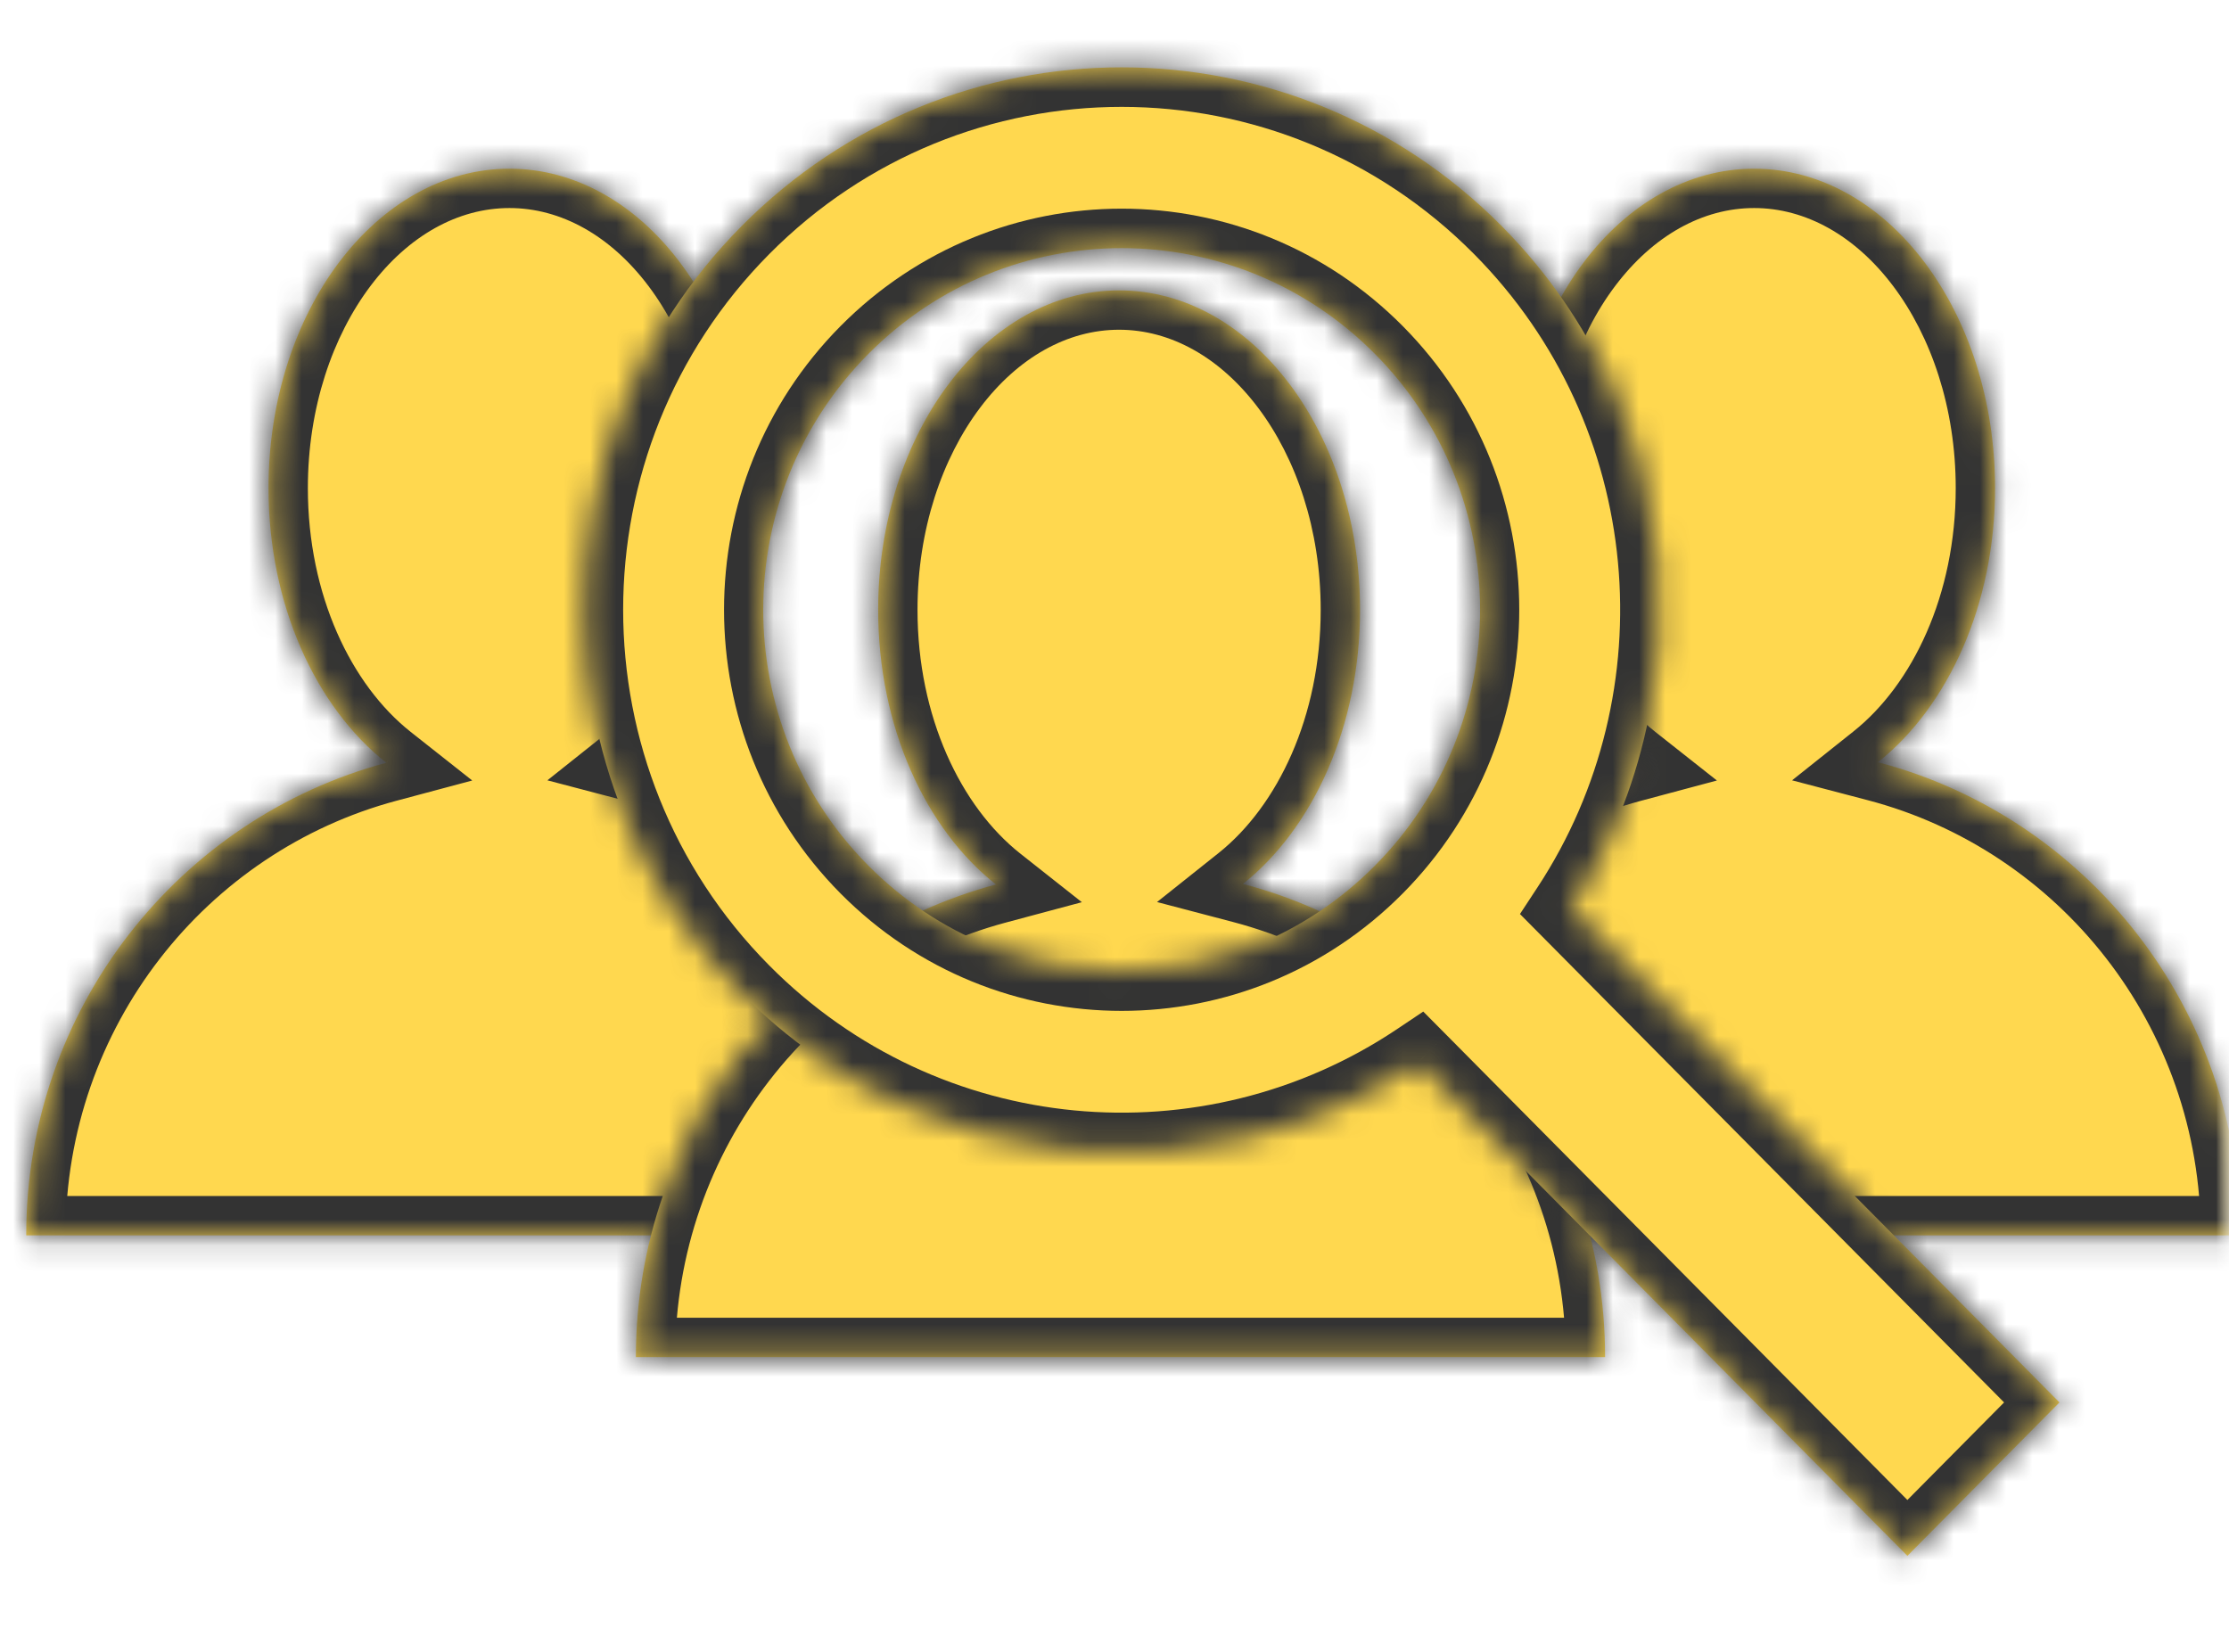 <svg width="85" height="63" viewBox="0 0 85 63" fill="none" xmlns="http://www.w3.org/2000/svg">
<mask id="mask0" mask-type="alpha" maskUnits="userSpaceOnUse" x="0" y="0" width="85" height="63">
<rect x="0.5" y="0.5" width="84" height="62" fill="#FFD84F" stroke="#333333"/>
</mask>
<g mask="url(#mask0)">
<mask id="path-2-inside-1" fill="white">
<path fill-rule="evenodd" clip-rule="evenodd" d="M24.15 29.069C26.825 26.939 28.615 23.055 28.615 18.616C28.615 11.888 24.502 6.434 19.428 6.434C14.354 6.434 10.24 11.888 10.24 18.616C10.24 23.069 12.042 26.964 14.732 29.09C6.826 31.204 1 38.472 1 47.113H37.96C37.96 38.443 32.095 31.156 24.15 29.069Z"/>
</mask>
<path fill-rule="evenodd" clip-rule="evenodd" d="M24.15 29.069C26.825 26.939 28.615 23.055 28.615 18.616C28.615 11.888 24.502 6.434 19.428 6.434C14.354 6.434 10.24 11.888 10.24 18.616C10.24 23.069 12.042 26.964 14.732 29.09C6.826 31.204 1 38.472 1 47.113H37.96C37.96 38.443 32.095 31.156 24.15 29.069Z" fill="#FFD84F"/>
<path d="M24.15 29.069L23.216 27.895L20.874 29.759L23.769 30.519L24.15 29.069ZM14.732 29.09L15.119 30.538L18.008 29.766L15.662 27.913L14.732 29.09ZM1 47.113L-0.5 47.113L-0.5 48.613H1V47.113ZM37.96 47.113V48.613H39.46L39.46 47.113L37.96 47.113ZM27.115 18.616C27.115 22.685 25.47 26.1 23.216 27.895L25.084 30.242C28.18 27.778 30.115 23.425 30.115 18.616H27.115ZM19.428 7.934C21.39 7.934 23.279 8.985 24.727 10.905C26.175 12.826 27.115 15.547 27.115 18.616H30.115C30.115 14.957 28.998 11.587 27.122 9.099C25.245 6.609 22.539 4.934 19.428 4.934V7.934ZM11.74 18.616C11.74 15.547 12.68 12.826 14.129 10.905C15.577 8.985 17.465 7.934 19.428 7.934V4.934C16.316 4.934 13.611 6.609 11.733 9.099C9.857 11.587 8.74 14.957 8.74 18.616H11.74ZM15.662 27.913C13.396 26.122 11.74 22.699 11.74 18.616H8.74C8.74 23.44 10.688 27.806 13.802 30.266L15.662 27.913ZM14.344 27.64C5.791 29.928 -0.5 37.784 -0.5 47.113L2.5 47.113C2.5 39.16 7.861 32.48 15.119 30.538L14.344 27.64ZM1 48.613H37.96V45.613H1V48.613ZM39.46 47.113C39.46 37.753 33.127 29.876 24.531 27.618L23.769 30.519C31.063 32.436 36.46 39.134 36.46 47.113L39.46 47.113Z" fill="#333333" mask="url(#path-2-inside-1)"/>
<mask id="path-4-inside-2" fill="white">
<path fill-rule="evenodd" clip-rule="evenodd" d="M71.614 29.069C74.289 26.939 76.079 23.055 76.079 18.616C76.079 11.888 71.966 6.434 66.891 6.434C61.817 6.434 57.704 11.888 57.704 18.616C57.704 23.069 59.506 26.965 62.196 29.09C54.29 31.204 48.464 38.472 48.464 47.113H85.424C85.424 38.443 79.559 31.156 71.614 29.069Z"/>
</mask>
<path fill-rule="evenodd" clip-rule="evenodd" d="M71.614 29.069C74.289 26.939 76.079 23.055 76.079 18.616C76.079 11.888 71.966 6.434 66.891 6.434C61.817 6.434 57.704 11.888 57.704 18.616C57.704 23.069 59.506 26.965 62.196 29.09C54.29 31.204 48.464 38.472 48.464 47.113H85.424C85.424 38.443 79.559 31.156 71.614 29.069Z" fill="#FFD84F"/>
<path d="M71.614 29.069L70.679 27.895L68.338 29.759L71.233 30.519L71.614 29.069ZM62.196 29.09L62.583 30.538L65.472 29.766L63.125 27.913L62.196 29.09ZM48.464 47.113L46.964 47.113L46.964 48.613H48.464V47.113ZM85.424 47.113V48.613H86.924L86.924 47.113L85.424 47.113ZM74.579 18.616C74.579 22.685 72.934 26.1 70.679 27.895L72.548 30.242C75.644 27.778 77.579 23.425 77.579 18.616H74.579ZM66.891 7.934C68.854 7.934 70.742 8.985 72.19 10.905C73.639 12.826 74.579 15.547 74.579 18.616H77.579C77.579 14.957 76.462 11.587 74.586 9.099C72.708 6.609 70.003 4.934 66.891 4.934V7.934ZM59.204 18.616C59.204 15.547 60.144 12.826 61.593 10.905C63.041 8.985 64.929 7.934 66.891 7.934V4.934C63.78 4.934 61.074 6.609 59.197 9.099C57.321 11.587 56.204 14.957 56.204 18.616H59.204ZM63.125 27.913C60.86 26.122 59.204 22.699 59.204 18.616H56.204C56.204 23.44 58.152 27.806 61.266 30.267L63.125 27.913ZM61.808 27.64C53.255 29.928 46.964 37.784 46.964 47.113L49.964 47.113C49.964 39.16 55.325 32.48 62.583 30.538L61.808 27.64ZM48.464 48.613H85.424V45.613H48.464V48.613ZM86.924 47.113C86.924 37.753 80.591 29.876 71.995 27.618L71.233 30.519C78.527 32.435 83.924 39.133 83.924 47.113L86.924 47.113Z" fill="#333333" mask="url(#path-4-inside-2)"/>
<mask id="path-6-inside-3" fill="white">
<path fill-rule="evenodd" clip-rule="evenodd" d="M47.398 33.71C50.073 31.581 51.863 27.696 51.863 23.258C51.863 16.529 47.749 11.075 42.675 11.075C37.601 11.075 33.488 16.529 33.488 23.258C33.488 27.711 35.289 31.606 37.979 33.731C30.074 35.845 24.248 43.113 24.248 51.754L61.208 51.754C61.208 43.085 55.343 35.797 47.398 33.71Z"/>
</mask>
<path fill-rule="evenodd" clip-rule="evenodd" d="M47.398 33.71C50.073 31.581 51.863 27.696 51.863 23.258C51.863 16.529 47.749 11.075 42.675 11.075C37.601 11.075 33.488 16.529 33.488 23.258C33.488 27.711 35.289 31.606 37.979 33.731C30.074 35.845 24.248 43.113 24.248 51.754L61.208 51.754C61.208 43.085 55.343 35.797 47.398 33.71Z" fill="#FFD84F"/>
<path d="M47.398 33.71L46.463 32.537L44.122 34.401L47.016 35.161L47.398 33.71ZM37.979 33.731L38.367 35.18L41.255 34.407L38.909 32.554L37.979 33.731ZM24.248 51.754H22.748V53.254H24.248L24.248 51.754ZM61.208 51.754L61.208 53.254H62.708V51.754H61.208ZM50.363 23.258C50.363 27.327 48.718 30.742 46.463 32.537L48.332 34.884C51.427 32.419 53.363 28.066 53.363 23.258H50.363ZM42.675 12.575C44.638 12.575 46.526 13.627 47.974 15.547C49.423 17.467 50.363 20.189 50.363 23.258H53.363C53.363 19.599 52.246 16.229 50.369 13.74C48.492 11.251 45.787 9.575 42.675 9.575V12.575ZM34.988 23.258C34.988 20.189 35.928 17.467 37.376 15.547C38.824 13.627 40.713 12.575 42.675 12.575V9.575C39.564 9.575 36.858 11.251 34.981 13.74C33.104 16.229 31.988 19.599 31.988 23.258H34.988ZM38.909 32.554C36.644 30.764 34.988 27.34 34.988 23.258H31.988C31.988 28.081 33.936 32.448 37.049 34.908L38.909 32.554ZM25.748 51.754C25.748 43.801 31.109 37.121 38.367 35.18L37.592 32.282C29.039 34.569 22.748 42.425 22.748 51.754H25.748ZM61.208 50.254L24.248 50.254L24.248 53.254L61.208 53.254L61.208 50.254ZM47.016 35.161C54.311 37.077 59.708 43.775 59.708 51.754H62.708C62.708 42.395 56.375 34.518 47.779 32.259L47.016 35.161Z" fill="#333333" mask="url(#path-6-inside-3)"/>
<mask id="path-8-inside-4" fill="white">
<path fill-rule="evenodd" clip-rule="evenodd" d="M28.275 37.882C35.289 44.958 46.121 45.836 54.081 40.515L72.736 59.335L78.535 53.484L59.881 34.664C65.155 26.632 64.285 15.704 57.271 8.627C49.264 0.549 36.282 0.549 28.275 8.627C20.268 16.706 20.268 29.803 28.275 37.882ZM33.108 33.006C38.446 38.392 47.1 38.392 52.438 33.006C57.776 27.62 57.776 18.889 52.438 13.503C47.1 8.117 38.446 8.117 33.108 13.503C27.769 18.889 27.769 27.62 33.108 33.006Z"/>
</mask>
<path fill-rule="evenodd" clip-rule="evenodd" d="M28.275 37.882C35.289 44.958 46.121 45.836 54.081 40.515L72.736 59.335L78.535 53.484L59.881 34.664C65.155 26.632 64.285 15.704 57.271 8.627C49.264 0.549 36.282 0.549 28.275 8.627C20.268 16.706 20.268 29.803 28.275 37.882ZM33.108 33.006C38.446 38.392 47.1 38.392 52.438 33.006C57.776 27.62 57.776 18.889 52.438 13.503C47.1 8.117 38.446 8.117 33.108 13.503C27.769 18.889 27.769 27.62 33.108 33.006Z" fill="#FFD84F"/>
<path d="M54.081 40.515L55.138 39.449L54.274 38.578L53.257 39.259L54.081 40.515ZM72.736 59.335L71.68 60.4L72.736 61.466L73.791 60.4L72.736 59.335ZM78.535 53.484L79.591 54.549L80.647 53.484L79.591 52.419L78.535 53.484ZM59.881 34.664L58.636 33.832L57.962 34.858L58.825 35.729L59.881 34.664ZM53.257 39.259C45.876 44.192 35.833 43.376 29.331 36.816L27.219 38.947C34.745 46.54 46.365 47.48 54.906 41.771L53.257 39.259ZM73.791 58.27L55.138 39.449L53.026 41.58L71.68 60.4L73.791 58.27ZM77.479 52.419L71.68 58.27L73.791 60.4L79.591 54.549L77.479 52.419ZM58.825 35.729L77.479 54.549L79.591 52.419L60.937 33.599L58.825 35.729ZM56.215 9.693C62.717 16.253 63.526 26.385 58.636 33.832L61.126 35.496C66.785 26.878 65.853 15.155 58.327 7.562L56.215 9.693ZM29.331 9.693C36.755 2.203 48.791 2.203 56.215 9.693L58.327 7.562C49.737 -1.105 35.809 -1.105 27.219 7.562L29.331 9.693ZM29.331 36.816C21.907 29.326 21.907 17.183 29.331 9.693L27.219 7.562C18.629 16.229 18.629 30.28 27.219 38.947L29.331 36.816ZM51.382 31.941C46.627 36.738 38.918 36.738 34.163 31.941L32.051 34.071C37.973 40.045 47.573 40.045 53.494 34.071L51.382 31.941ZM51.382 14.568C56.137 19.366 56.137 27.143 51.382 31.941L53.494 34.071C59.415 28.097 59.415 18.412 53.494 12.438L51.382 14.568ZM34.163 14.568C38.918 9.771 46.627 9.771 51.382 14.568L53.494 12.438C47.573 6.464 37.973 6.464 32.051 12.438L34.163 14.568ZM34.163 31.941C29.409 27.143 29.409 19.366 34.163 14.568L32.051 12.438C26.13 18.412 26.13 28.097 32.051 34.071L34.163 31.941Z" fill="#333333" mask="url(#path-8-inside-4)"/>
</g>
</svg>
